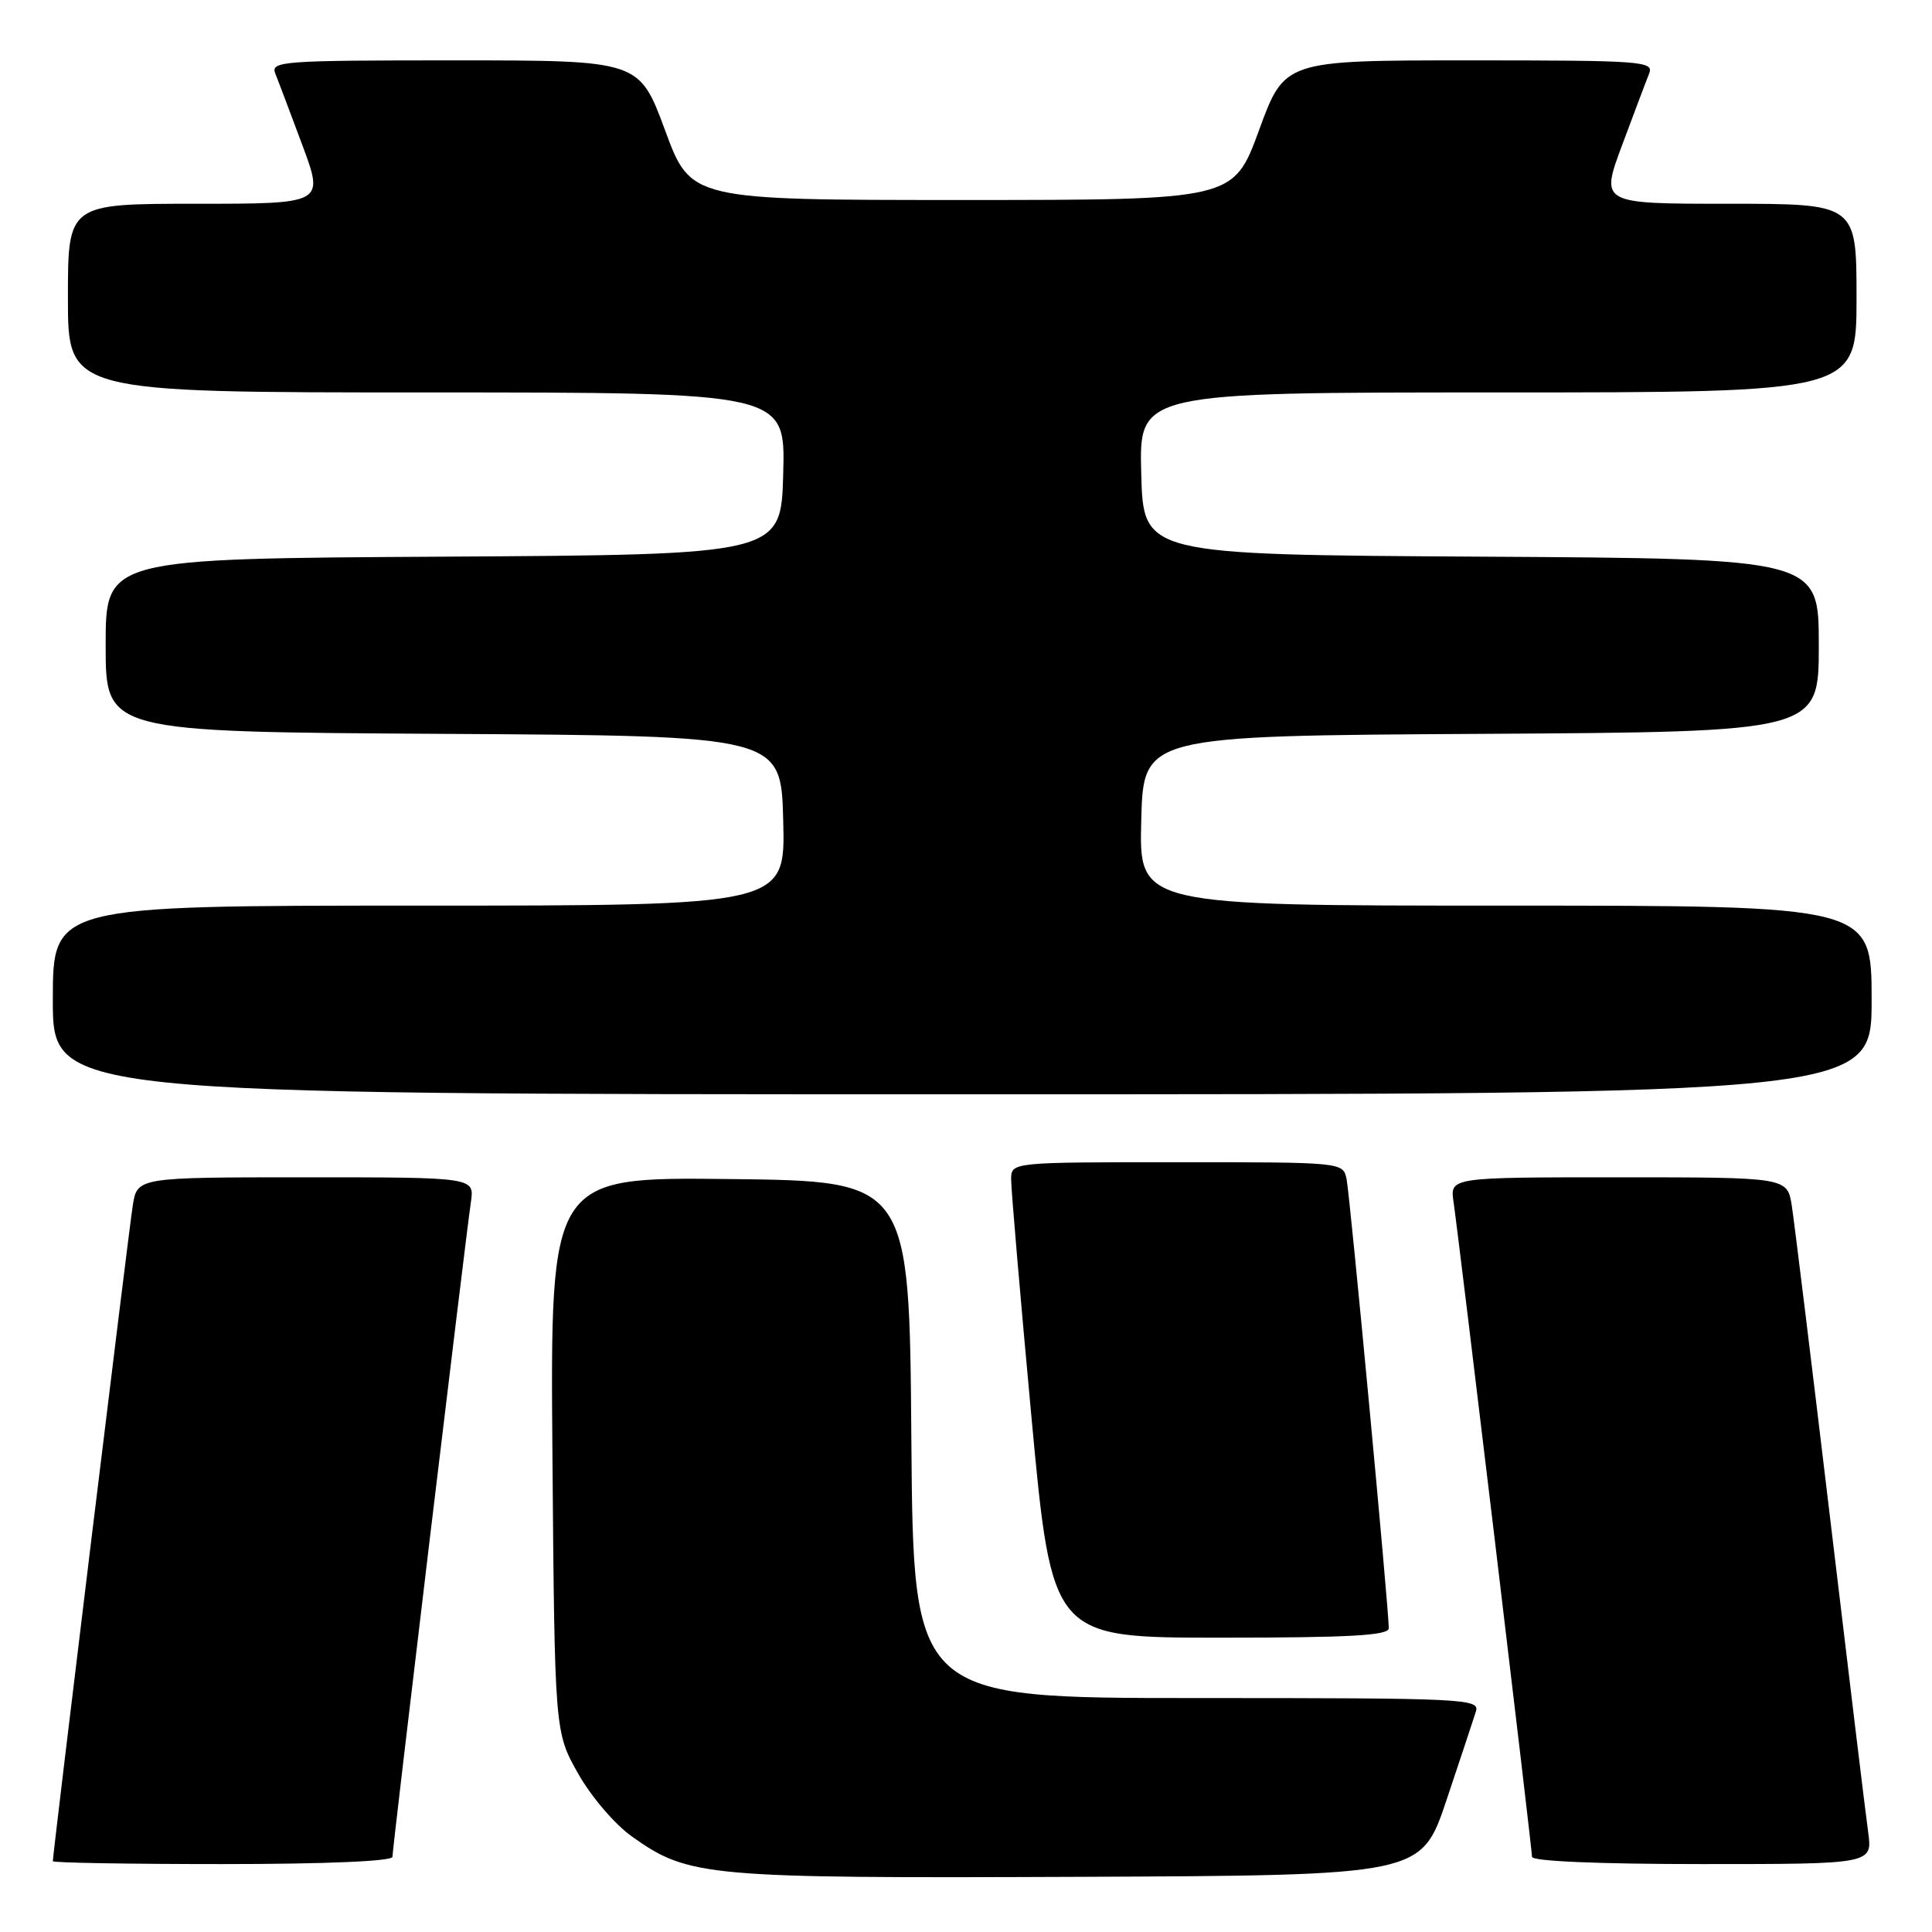 <?xml version="1.0" encoding="UTF-8" standalone="no"?>
<!DOCTYPE svg PUBLIC "-//W3C//DTD SVG 1.1//EN" "http://www.w3.org/Graphics/SVG/1.1/DTD/svg11.dtd" >
<svg xmlns="http://www.w3.org/2000/svg" xmlns:xlink="http://www.w3.org/1999/xlink" version="1.1" viewBox="0 0 256 256">
 <g >
 <path fill="currentColor"
d=" M 191.66 238.55 C 193.49 233.08 195.25 227.79 195.56 226.80 C 196.11 225.09 194.28 225.00 158.58 225.00 C 121.03 225.00 121.03 225.00 120.76 190.75 C 120.50 156.50 120.50 156.50 96.70 156.23 C 72.91 155.96 72.91 155.96 73.20 192.73 C 73.50 229.50 73.50 229.50 76.60 235.00 C 78.34 238.08 81.49 241.77 83.78 243.38 C 91.26 248.69 93.47 248.89 142.91 248.69 C 188.32 248.50 188.32 248.50 191.66 238.55 Z  M 52.00 246.04 C 52.00 244.95 61.67 164.21 62.40 159.25 C 62.87 156.00 62.87 156.00 40.53 156.00 C 18.18 156.00 18.18 156.00 17.59 159.75 C 17.06 163.07 7.00 245.65 7.00 246.62 C 7.00 246.83 17.12 247.00 29.50 247.00 C 43.20 247.00 52.00 246.62 52.00 246.04 Z  M 247.54 242.75 C 247.21 240.41 244.94 221.62 242.48 201.00 C 240.02 180.38 237.74 161.81 237.42 159.75 C 236.82 156.00 236.82 156.00 214.47 156.00 C 192.13 156.00 192.13 156.00 192.60 159.25 C 193.33 164.21 203.00 244.95 203.00 246.04 C 203.00 246.62 211.82 247.00 225.56 247.00 C 248.12 247.00 248.12 247.00 247.54 242.75 Z  M 184.02 215.75 C 184.04 213.37 178.89 158.49 178.43 156.25 C 177.96 154.00 177.96 154.00 155.98 154.00 C 134.00 154.00 134.00 154.00 133.98 156.25 C 133.97 157.49 135.18 171.66 136.67 187.75 C 139.39 217.00 139.39 217.00 161.69 217.00 C 178.86 217.00 184.00 216.71 184.02 215.75 Z  M 248.00 132.50 C 248.00 120.00 248.00 120.00 199.47 120.00 C 150.93 120.00 150.93 120.00 151.22 108.75 C 151.50 97.50 151.50 97.50 196.25 97.24 C 241.00 96.98 241.00 96.98 241.00 85.50 C 241.00 74.02 241.00 74.02 196.25 73.76 C 151.50 73.50 151.50 73.50 151.22 62.75 C 150.93 52.00 150.93 52.00 198.47 52.00 C 246.00 52.00 246.00 52.00 246.00 39.50 C 246.00 27.00 246.00 27.00 229.03 27.00 C 212.05 27.00 212.05 27.00 214.93 19.25 C 216.52 14.99 218.13 10.71 218.52 9.75 C 219.17 8.11 217.65 8.00 194.71 8.00 C 170.21 8.00 170.21 8.00 166.83 17.25 C 163.44 26.50 163.44 26.50 127.49 26.50 C 91.53 26.50 91.53 26.50 88.12 17.25 C 84.70 8.00 84.70 8.00 60.24 8.00 C 37.35 8.00 35.83 8.11 36.48 9.75 C 36.87 10.71 38.48 14.99 40.07 19.25 C 42.95 27.00 42.95 27.00 25.97 27.00 C 9.00 27.00 9.00 27.00 9.00 39.50 C 9.00 52.00 9.00 52.00 56.53 52.00 C 104.07 52.00 104.07 52.00 103.78 62.75 C 103.50 73.50 103.50 73.50 58.75 73.76 C 14.00 74.02 14.00 74.02 14.00 85.50 C 14.00 96.98 14.00 96.98 58.75 97.24 C 103.50 97.50 103.50 97.50 103.78 108.75 C 104.07 120.00 104.07 120.00 55.53 120.00 C 7.00 120.00 7.00 120.00 7.00 132.50 C 7.00 145.00 7.00 145.00 127.50 145.00 C 248.00 145.00 248.00 145.00 248.00 132.50 Z "/>
</g>
</svg>
